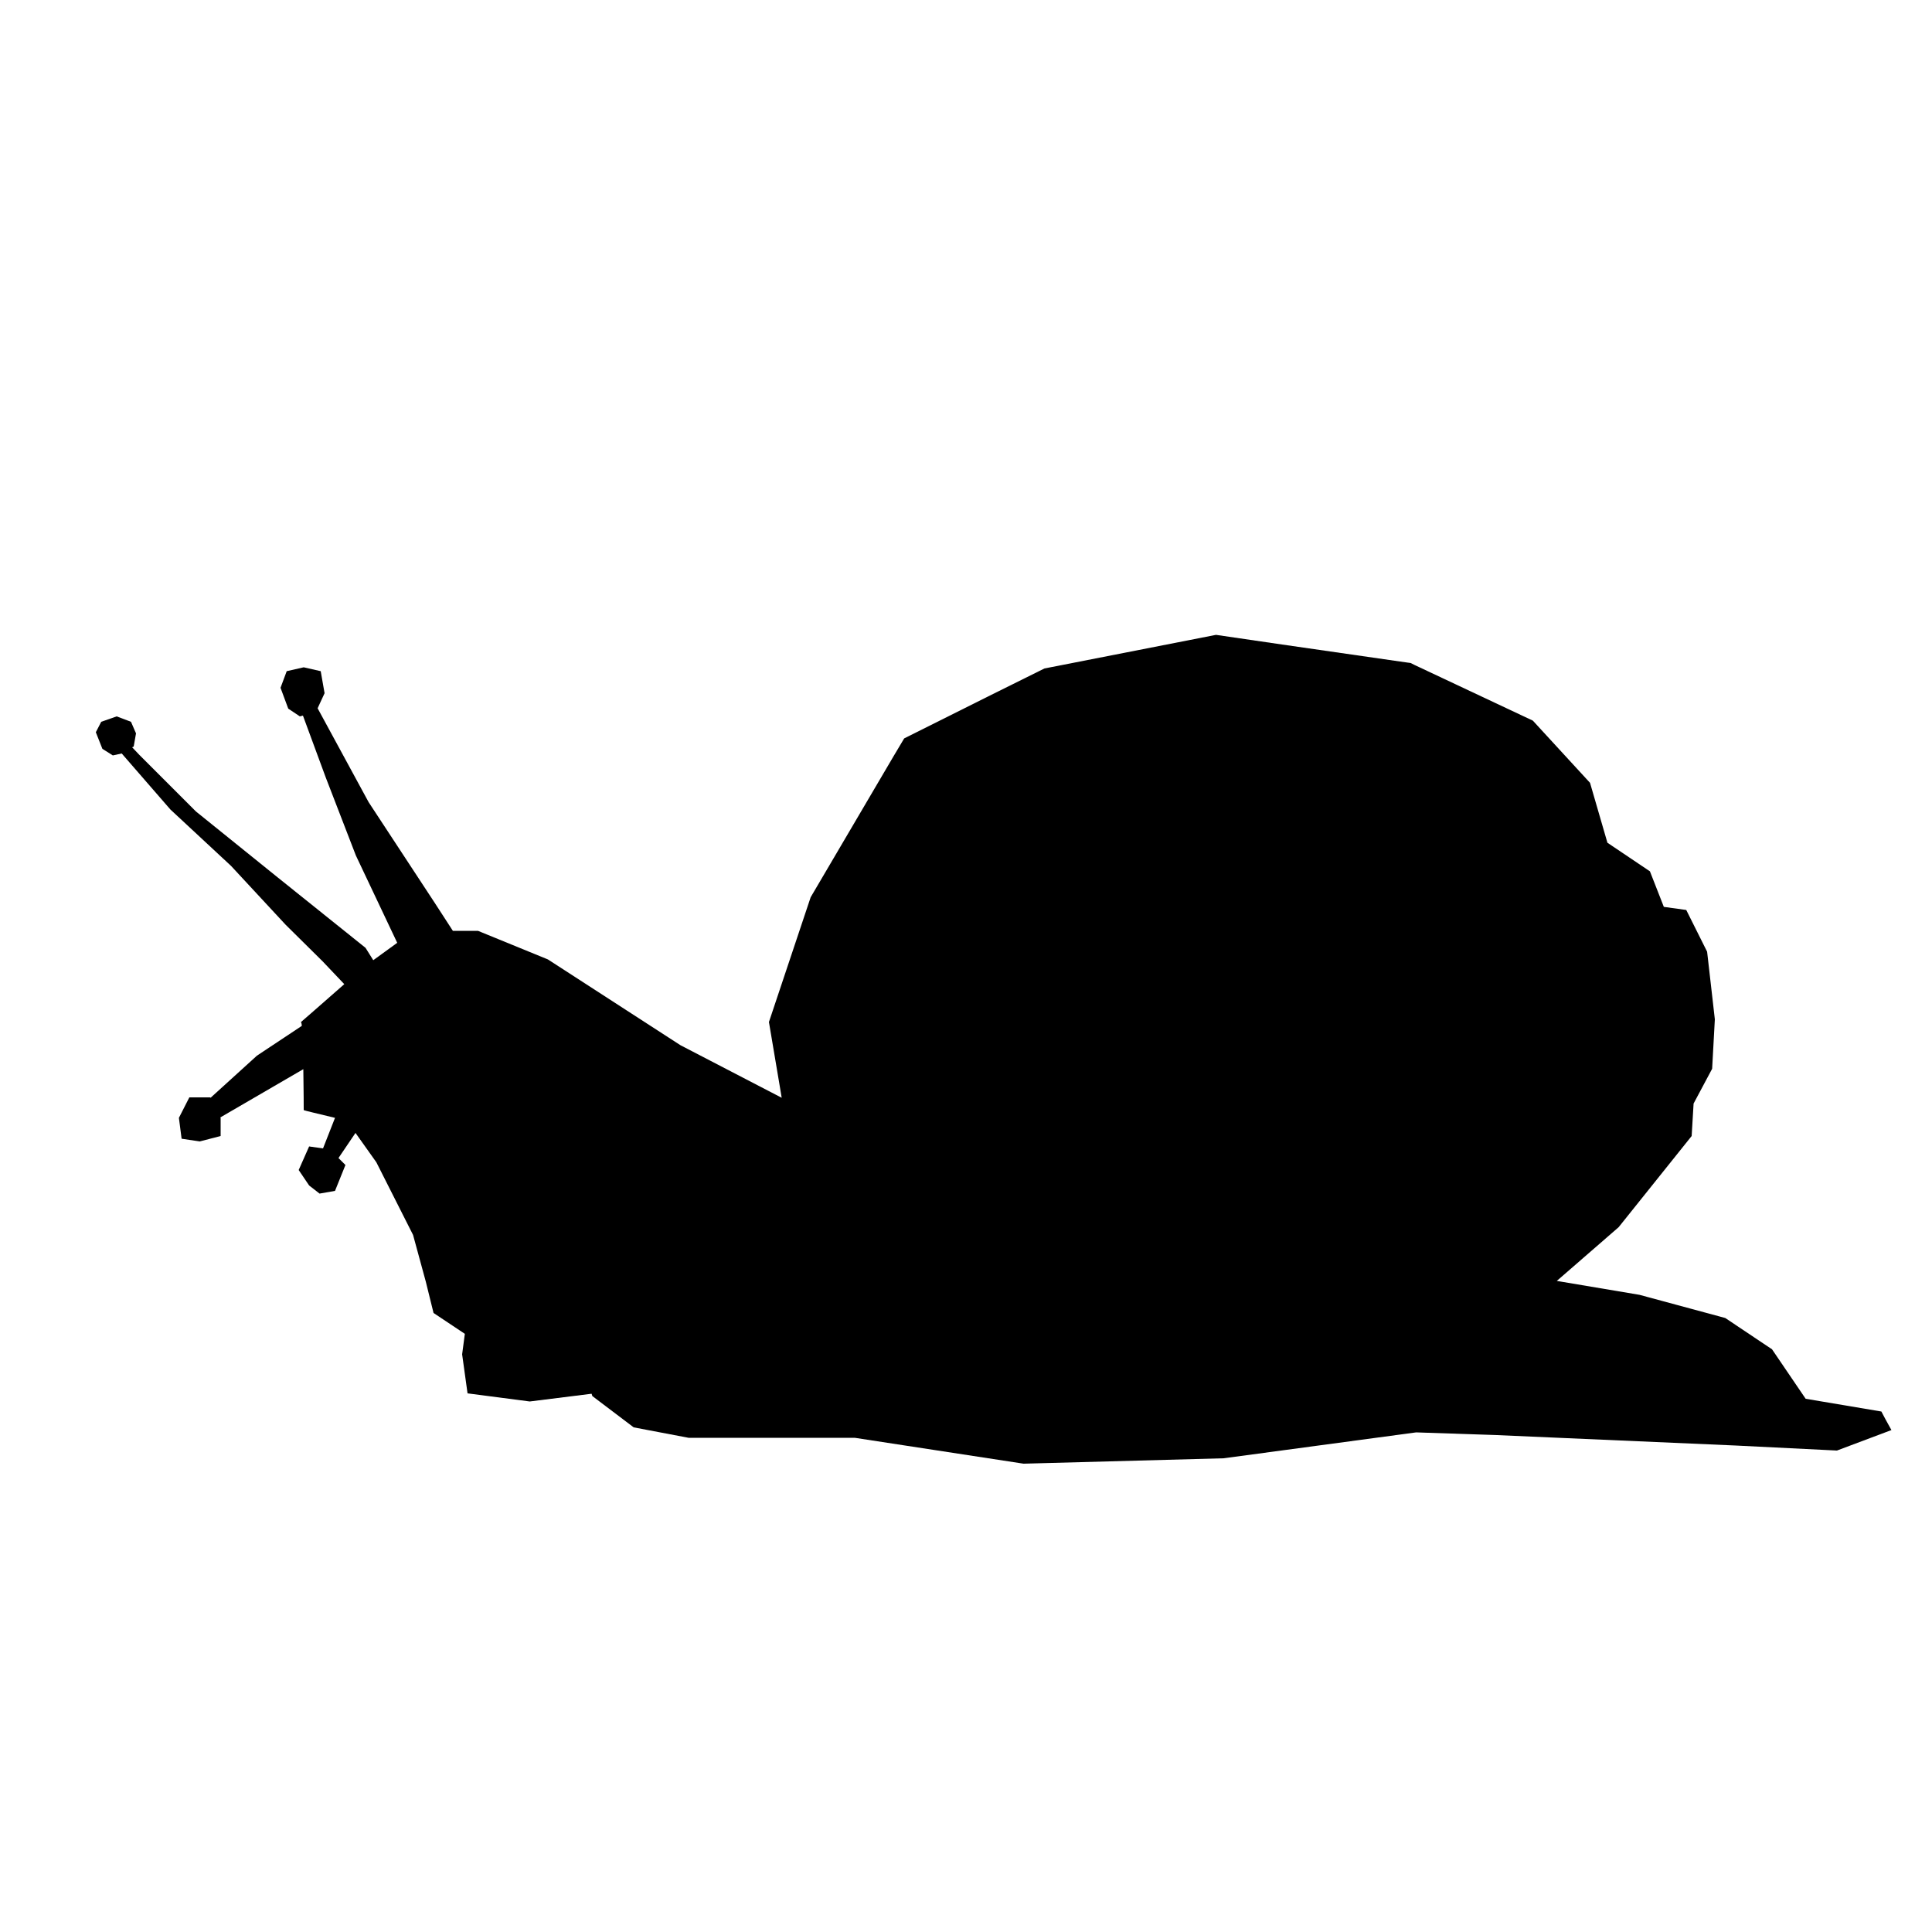 <?xml version="1.0" encoding="UTF-8" standalone="no"?>
<!DOCTYPE svg PUBLIC "-//W3C//DTD SVG 1.1//EN" "http://www.w3.org/Graphics/SVG/1.1/DTD/svg11.dtd">
<svg version="1.1" xmlns="http://www.w3.org/2000/svg" xmlns:xlink="http://www.w3.org/1999/xlink" preserveAspectRatio="xMidYMid meet" viewBox="0 0 50 50" width="50" height="50"><defs><path d="M48.79 36.72L48.79 36.72L48.69 36.53L46.73 36.2L45.86 34.92L44.65 34.11L42.43 33.51L40.29 33.15L41.89 31.76L43.78 29.4L43.83 28.56L44.31 27.66L44.38 26.38L44.18 24.63L43.64 23.55L43.06 23.47L42.7 22.55L41.6 21.81L41.15 20.26L39.67 18.65L36.61 17.21L36.61 17.21L36.51 17.16L33.18 16.68L33.18 16.68L31.47 16.43L27.03 17.3L25.66 17.98L25.66 17.98L23.4 19.11L23.12 19.58L23.12 19.58L20.98 23.22L19.9 26.45L20.18 28.11L20.18 28.11L20.23 28.41L17.61 27.05L14.18 24.83L12.37 24.09L11.72 24.09L11.26 23.38L9.54 20.76L8.22 18.33L8.4 17.94L8.3 17.37L7.86 17.27L7.42 17.37L7.26 17.8L7.46 18.34L7.76 18.54L7.84 18.52L8.43 20.12L9.21 22.14L10.28 24.4L9.66 24.85L9.46 24.53L7.19 22.71L5.07 21L3.61 19.54L3.42 19.34L3.46 19.32L3.52 18.98L3.39 18.68L3.02 18.54L2.62 18.68L2.48 18.95L2.65 19.38L2.92 19.55L3.15 19.5L4.41 20.95L5.98 22.41L7.39 23.93L8.35 24.88L8.91 25.47C8.24 26.06 7.87 26.38 7.79 26.45C7.8 26.47 7.81 26.51 7.81 26.55C7.73 26.6 7.35 26.86 6.65 27.32L5.45 28.41L5.44 28.4L4.9 28.4L4.63 28.93L4.7 29.47L5.17 29.54L5.71 29.4L5.71 28.93L5.7 28.92C6.99 28.17 7.71 27.75 7.85 27.67C7.86 28.21 7.86 28.73 7.86 28.73C7.91 28.75 8.18 28.81 8.67 28.93L8.36 29.72L8 29.67L7.73 30.28L8 30.68L8.27 30.89L8.67 30.82L8.94 30.15L8.76 29.97L9.2 29.32L9.74 30.08L10.69 31.96L11.02 33.17L11.22 33.98L12.03 34.52L11.96 35.05L12.1 36.06L13.71 36.27L15.31 36.07L15.33 36.13L16.4 36.94L17.82 37.21L19.97 37.21L22.12 37.21L26.49 37.88L31.67 37.74L36.65 37.07L38.73 37.14L44.92 37.41L47.54 37.54L48.95 37.01L48.79 36.72" id="fSy9rqQEe"></path></defs><g><g><g><use xlink:href="#fSy9rqQEe" opacity="1" fill="#000000" fill-opacity="1"></use><g><use xlink:href="#fSy9rqQEe" opacity="1" fill-opacity="0" stroke="#000000" stroke-width="1" stroke-opacity="0"></use></g></g></g></g></svg>